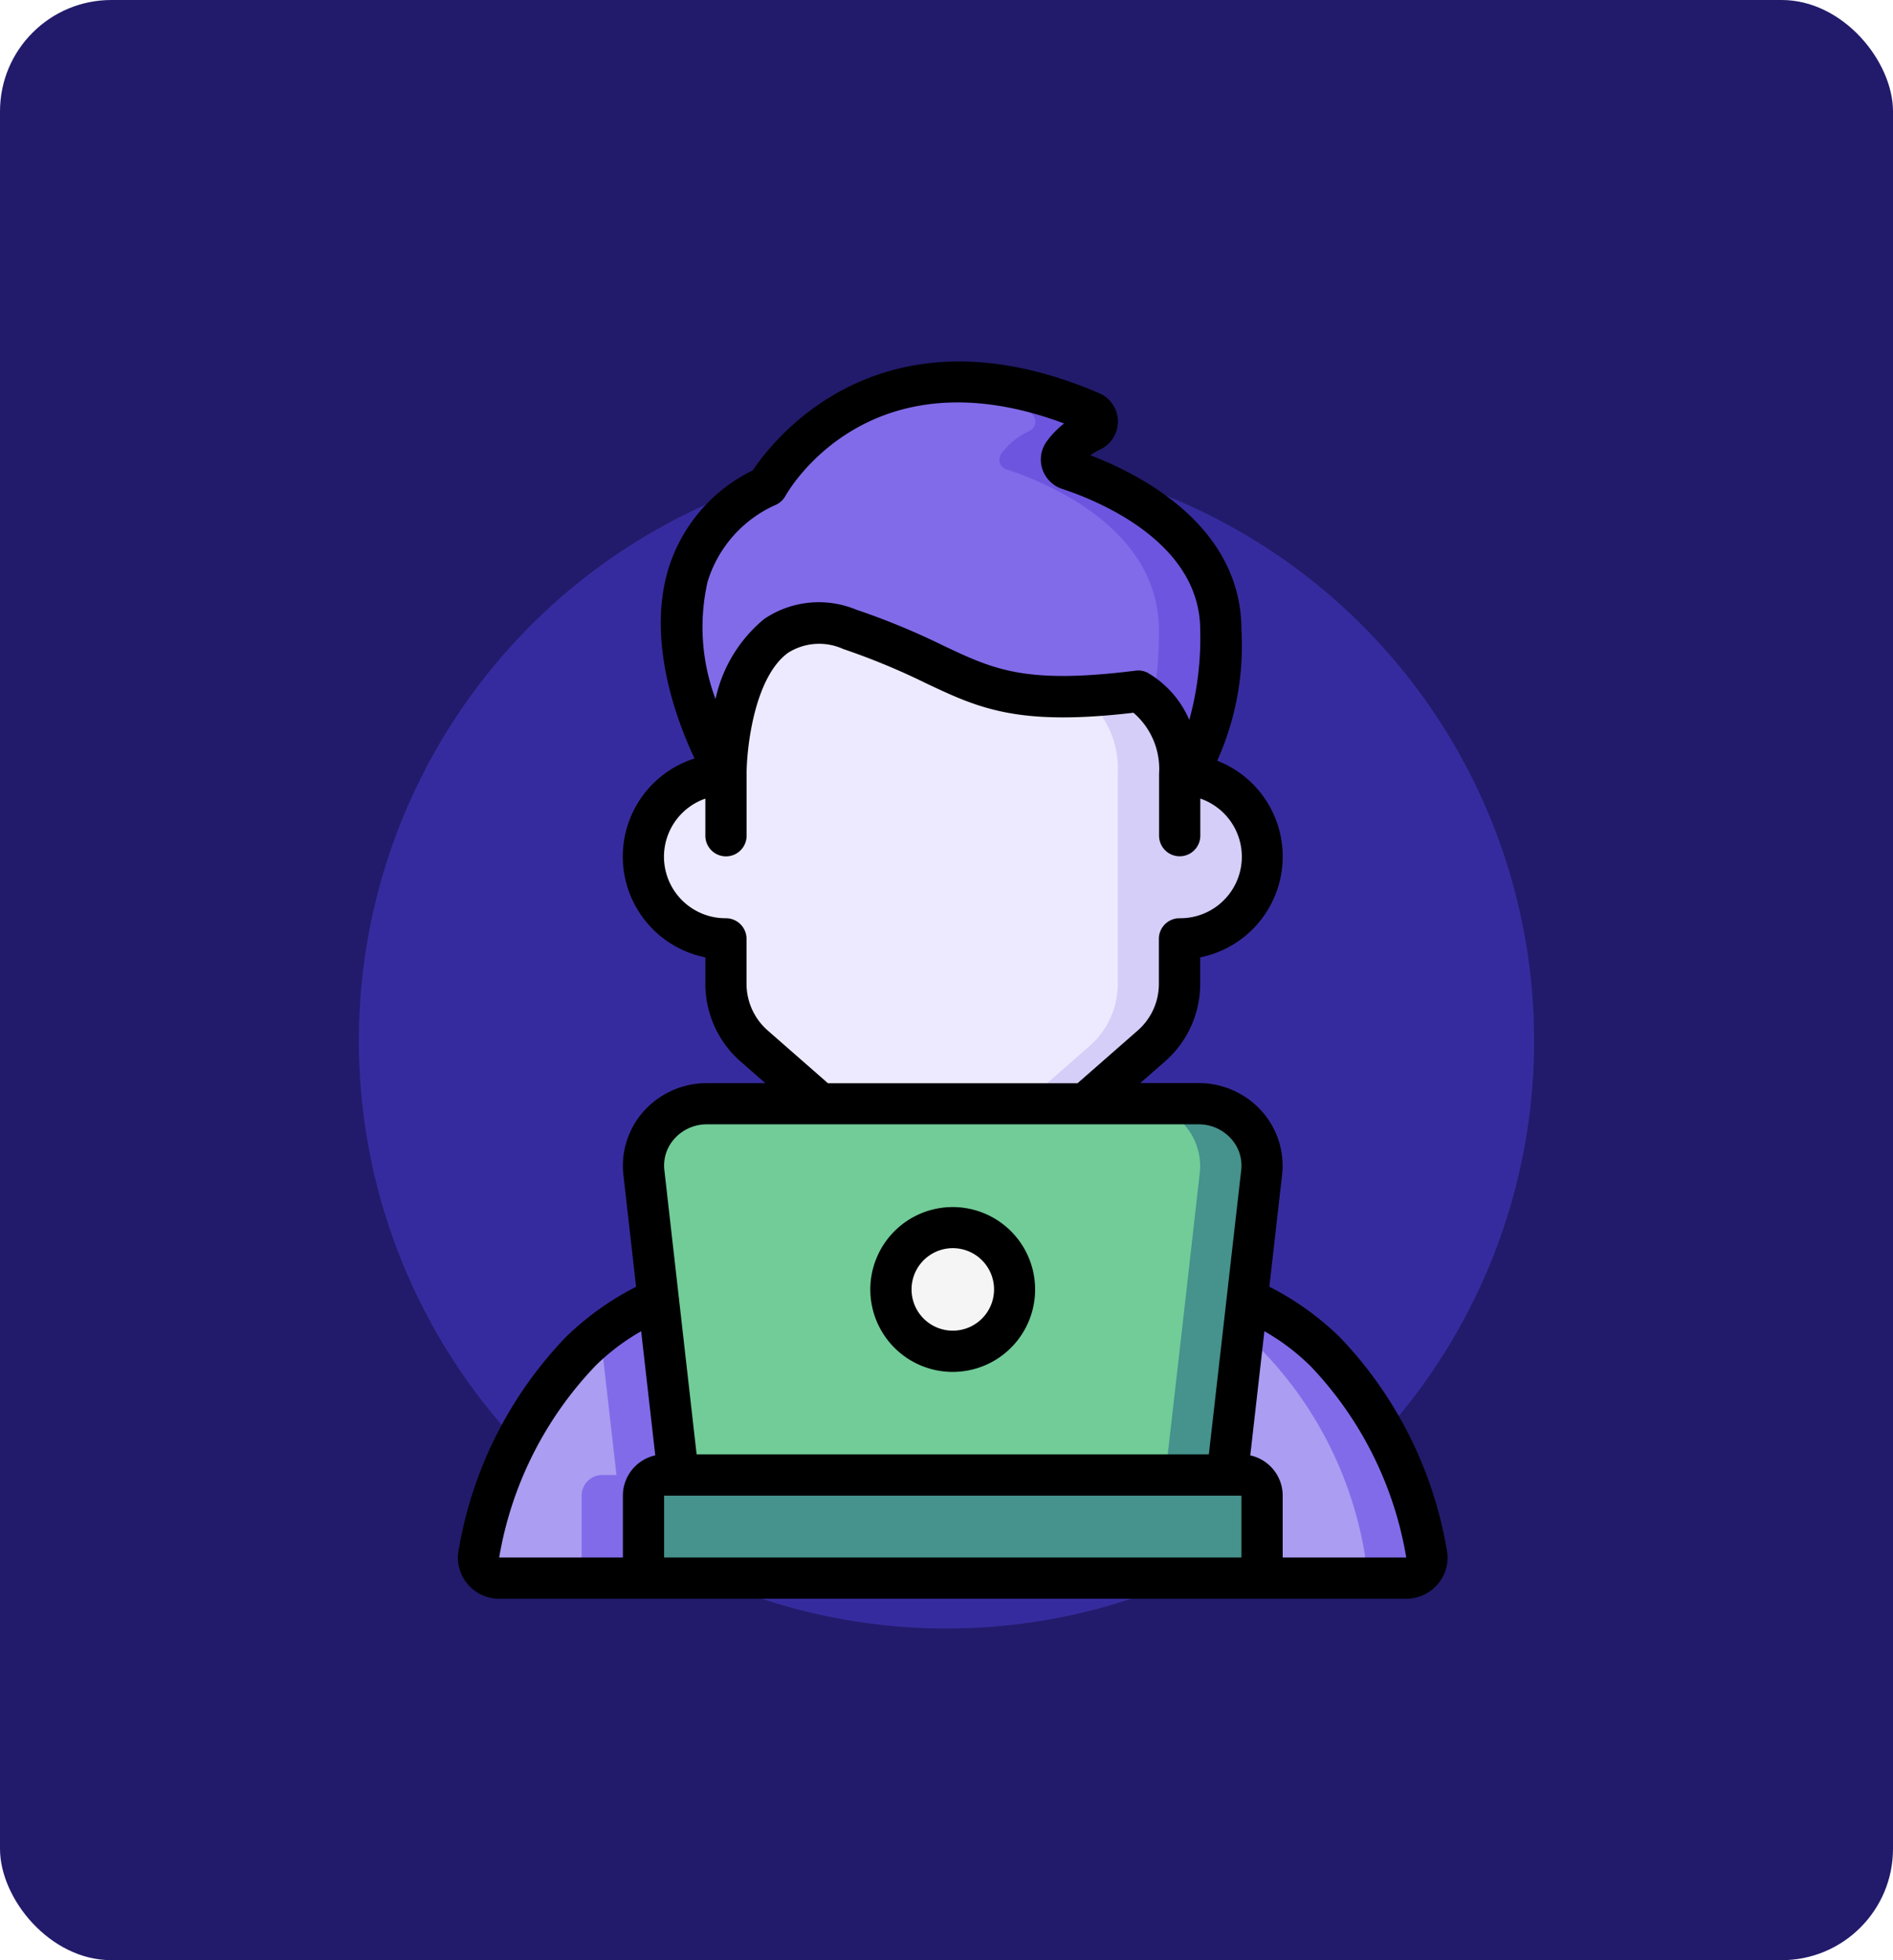 <svg xmlns="http://www.w3.org/2000/svg" xmlns:xlink="http://www.w3.org/1999/xlink" width="85" height="88" viewBox="0 0 85 88">
  <defs>
    <filter id="Elipse_7683" x="7.114" y="11.338" width="70.773" height="70.773" filterUnits="userSpaceOnUse">
      <feOffset dy="3" input="SourceAlpha"/>
      <feGaussianBlur stdDeviation="3" result="blur"/>
      <feFlood flood-opacity="0.161"/>
      <feComposite operator="in" in2="blur"/>
      <feComposite in="SourceGraphic"/>
    </filter>
  </defs>
  <g id="Grupo_1021474" data-name="Grupo 1021474" transform="translate(-1335 -455)">
    <rect id="Rectángulo_345292" data-name="Rectángulo 345292" width="85" height="88" rx="5" transform="translate(1335 455)" fill="#221b6b"/>
    <g id="Grupo_1019762" data-name="Grupo 1019762" transform="translate(-1.067 30.456)">
      <g id="Grupo_1021475" data-name="Grupo 1021475" transform="translate(1352.181 440.772)">
        <g id="Grupo_1019745" data-name="Grupo 1019745" transform="translate(0 1.111)">
          <g id="Grupo_1003705" data-name="Grupo 1003705" transform="translate(0 0)">
            <g transform="matrix(1, 0, 0, 1, -16.11, -17.34)" filter="url(#Elipse_7683)">
              <circle id="Elipse_7683-2" data-name="Elipse 7683" cx="26.386" cy="26.386" r="26.386" transform="translate(16.11 17.34)" fill="#362b9e"/>
            </g>
          </g>
        </g>
        <g id="Page-1" transform="translate(4.448 0)">
          <g id="_021---Freelancer" data-name="021---Freelancer" transform="translate(0 0)">
            <path id="Path" d="M36.776,23.172a3.7,3.7,0,0,1-3.7,3.694v2.018a3.711,3.711,0,0,1-1.268,2.8l-2.963,2.592H16.935L13.973,31.68a3.711,3.711,0,0,1-1.268-2.8V26.866a3.694,3.694,0,1,1,0-7.388v-.019s0-8.333,5.555-6.481,5.555,3.7,12.962,2.778a4.012,4.012,0,0,1,1.852,3.7v.019A3.7,3.7,0,0,1,36.776,23.172Z" transform="translate(-0.668 -0.947)" fill="#edeaff" fill-rule="evenodd"/>
            <path id="Path-2" data-name="Path" d="M31.661,27.11v2.018a3.711,3.711,0,0,1-1.268,2.8L27.43,34.517h2.778l2.963-2.592a3.711,3.711,0,0,0,1.268-2.8V27.11a3.694,3.694,0,0,0,0-7.388V19.7A4.012,4.012,0,0,0,32.587,16c-.926.116-1.73.185-2.448.222A4.2,4.2,0,0,1,31.661,19.7Z" transform="translate(-2.034 -1.191)" fill="#d5cef8" fill-rule="evenodd"/>
            <path id="Path-3" data-name="Path" d="M35.06,12.138c0,5.546-1.852,6.472-1.852,6.472v-.019a4.012,4.012,0,0,0-1.852-3.7c-7.407.926-7.407-.926-12.962-2.778s-5.555,6.481-5.555,6.481v.019S7.285,9.37,14.691,5.676c0,0,4.3-7.712,14.536-3.324a.463.463,0,0,1,.019.843A3.24,3.24,0,0,0,28,4.2a.463.463,0,0,0,.222.722C29.959,5.49,35.06,7.546,35.06,12.138Z" transform="translate(-0.804 -0.079)" fill="#826be9" fill-rule="evenodd"/>
            <path id="Path-4" data-name="Path" d="M29.1,4.928a.463.463,0,0,1-.222-.722A3.24,3.24,0,0,1,30.132,3.2a.463.463,0,0,0-.019-.843,14.006,14.006,0,0,0-7.322-1.259,16.3,16.3,0,0,1,4.544,1.259.463.463,0,0,1,.019.843A3.24,3.24,0,0,0,26.1,4.205a.463.463,0,0,0,.222.722c1.741.565,6.842,2.62,6.842,7.212a17.232,17.232,0,0,1-.278,3.261,4.336,4.336,0,0,1,1.2,3.192v.019s1.852-.926,1.852-6.472c0-4.592-5.1-6.648-6.842-7.212Z" transform="translate(-1.69 -0.081)" fill="#6e55df" fill-rule="evenodd"/>
            <path id="Path-5" data-name="Path" d="M8.407,54.29v2.778a.926.926,0,0,0,.926.926h-7.4a.926.926,0,0,1-.926-1.028,17.221,17.221,0,0,1,4.583-9.157A13.172,13.172,0,0,1,9.064,45.43l.907,7.934H9.333a.926.926,0,0,0-.926.926Z" transform="translate(-0.074 -3.374)" fill="#ab9df1" fill-rule="evenodd"/>
            <path id="Path-6" data-name="Path" d="M9.7,53.364h.639L9.435,45.43a16.177,16.177,0,0,0-2.592,1.606l.722,6.328H6.926A.926.926,0,0,0,6,54.29v2.778a.926.926,0,0,0,.926.926H9.7a.926.926,0,0,1-.926-.926V54.29a.926.926,0,0,1,.926-.926Z" transform="translate(-0.445 -3.374)" fill="#826be9" fill-rule="evenodd"/>
            <path id="Path-7" data-name="Path" d="M46.272,56.966a.926.926,0,0,1-.926,1.028h-7.4a.926.926,0,0,0,.926-.926V54.29a.926.926,0,0,0-.926-.926H37.31l.907-7.934a13.172,13.172,0,0,1,3.472,2.379A17.221,17.221,0,0,1,46.272,56.966Z" transform="translate(-2.767 -3.374)" fill="#ab9df1" fill-rule="evenodd"/>
            <path id="Path-8" data-name="Path" d="M41.747,47.809a13.172,13.172,0,0,0-3.472-2.379l-.185,1.606a8.234,8.234,0,0,1,.88.773,17.221,17.221,0,0,1,4.583,9.157.926.926,0,0,1-.926,1.028H45.4a.926.926,0,0,0,.926-1.028A17.221,17.221,0,0,0,41.747,47.809Z" transform="translate(-2.825 -3.374)" fill="#826be9" fill-rule="evenodd"/>
            <rect id="Rectangle" width="27.775" height="4.629" rx="1" transform="translate(8.333 49.991)" fill="#46928d"/>
            <path id="Path-9" data-name="Path" d="M36.118,44.731l-.907,7.934H10.565l-.907-7.934-.639-5.648A2.8,2.8,0,0,1,11.843,36H33.933a2.8,2.8,0,0,1,2.1.908Z" transform="translate(-0.668 -2.674)" fill="#71cc98" fill-rule="evenodd"/>
            <path id="Path-10" data-name="Path" d="M35.708,36H32.93a2.8,2.8,0,0,1,2.824,3.083l-.639,5.648-.907,7.934h2.778l.907-7.934.639-5.648A2.8,2.8,0,0,0,35.708,36Z" transform="translate(-2.442 -2.674)" fill="#46928d" fill-rule="evenodd"/>
            <circle id="Oval" cx="2.778" cy="2.778" r="2.778" transform="translate(19.443 38.881)" fill="#f5f5f5"/>
            <g id="Grupo_1021453" data-name="Grupo 1021453">
              <path id="Shape" d="M.013,53.488a1.838,1.838,0,0,0,.45,1.438,1.865,1.865,0,0,0,1.389.625H42.582a1.865,1.865,0,0,0,1.389-.625,1.832,1.832,0,0,0,.454-1.429,18.2,18.2,0,0,0-4.837-9.7,12.988,12.988,0,0,0-3.153-2.255l.572-5.025a3.669,3.669,0,0,0-.912-2.853A3.8,3.8,0,0,0,33.264,32.4H30.637l1.111-.969a4.637,4.637,0,0,0,1.582-3.493V26.757a4.617,4.617,0,0,0,.764-8.828,12.564,12.564,0,0,0,1.088-5.866c0-4.695-4.568-7-6.785-7.847a2.417,2.417,0,0,1,.425-.253,1.384,1.384,0,0,0-.034-2.537C19.013-2.764,14.16,3.512,13.24,4.893A7.323,7.323,0,0,0,9.43,9.38c-.926,3.177.357,6.666,1.194,8.448a4.618,4.618,0,0,0,.486,8.929v1.185a4.636,4.636,0,0,0,1.584,3.492l1.109.97H11.177a3.8,3.8,0,0,0-2.835,1.262,3.669,3.669,0,0,0-.912,2.853L8,41.545A13.014,13.014,0,0,0,4.848,43.8,18.172,18.172,0,0,0,.013,53.488Zm9.245.211V50.922H35.182V53.7Zm29-8.619A16.362,16.362,0,0,1,42.582,53.7H37.034V50.922a1.852,1.852,0,0,0-1.456-1.807l.634-5.574A9.868,9.868,0,0,1,38.255,45.081ZM11.211,9.893A5.543,5.543,0,0,1,14.3,6.429a.94.94,0,0,0,.4-.378c.154-.278,3.762-6.536,12.519-3.263a3.994,3.994,0,0,0-.755.771A1.389,1.389,0,0,0,26.23,4.8a1.408,1.408,0,0,0,.9.926c1.455.474,6.2,2.326,6.2,6.334a13.827,13.827,0,0,1-.49,4.038,4.507,4.507,0,0,0-1.874-2.12.91.91,0,0,0-.529-.093c-4.953.618-6.347-.039-8.653-1.129a32.337,32.337,0,0,0-3.9-1.609,4.376,4.376,0,0,0-4.138.423,6.394,6.394,0,0,0-2.179,3.589,9.207,9.207,0,0,1-.356-5.27Zm2.7,20.147a2.784,2.784,0,0,1-.952-2.1V25.924A.926.926,0,0,0,12.036,25a2.761,2.761,0,0,1-.926-5.37v1.667a.926.926,0,0,0,1.852,0V18.517c0-1.14.343-4.339,1.868-5.437a2.616,2.616,0,0,1,2.468-.167,30.808,30.808,0,0,1,3.7,1.529c2.379,1.125,4.111,1.944,9.335,1.333a3.326,3.326,0,0,1,1.15,2.74v2.778a.926.926,0,1,0,1.852,0V19.628A2.761,2.761,0,0,1,32.4,25a.926.926,0,0,0-.926.926v2.018a2.785,2.785,0,0,1-.953,2.1l-2.7,2.364H16.615ZM9.721,34.9a1.944,1.944,0,0,1,1.454-.648H33.264a1.944,1.944,0,0,1,1.454.648,1.789,1.789,0,0,1,.453,1.41L33.718,49.07h-23L9.27,36.31A1.789,1.789,0,0,1,9.721,34.9Zm-1.494,8.64.634,5.574a1.852,1.852,0,0,0-1.454,1.8V53.7H1.852a16.41,16.41,0,0,1,4.332-8.616A9.906,9.906,0,0,1,8.229,43.54Z" transform="translate(0 -0.005)"/>
              <path id="Shape-2" data-name="Shape" d="M23.7,48.407A3.7,3.7,0,1,0,20,44.7,3.7,3.7,0,0,0,23.7,48.407Zm0-5.555A1.852,1.852,0,1,1,21.852,44.7,1.852,1.852,0,0,1,23.7,42.852Z" transform="translate(-1.483 -3.045)"/>
            </g>
          </g>
        </g>
      </g>
    </g>
  </g>
</svg>
